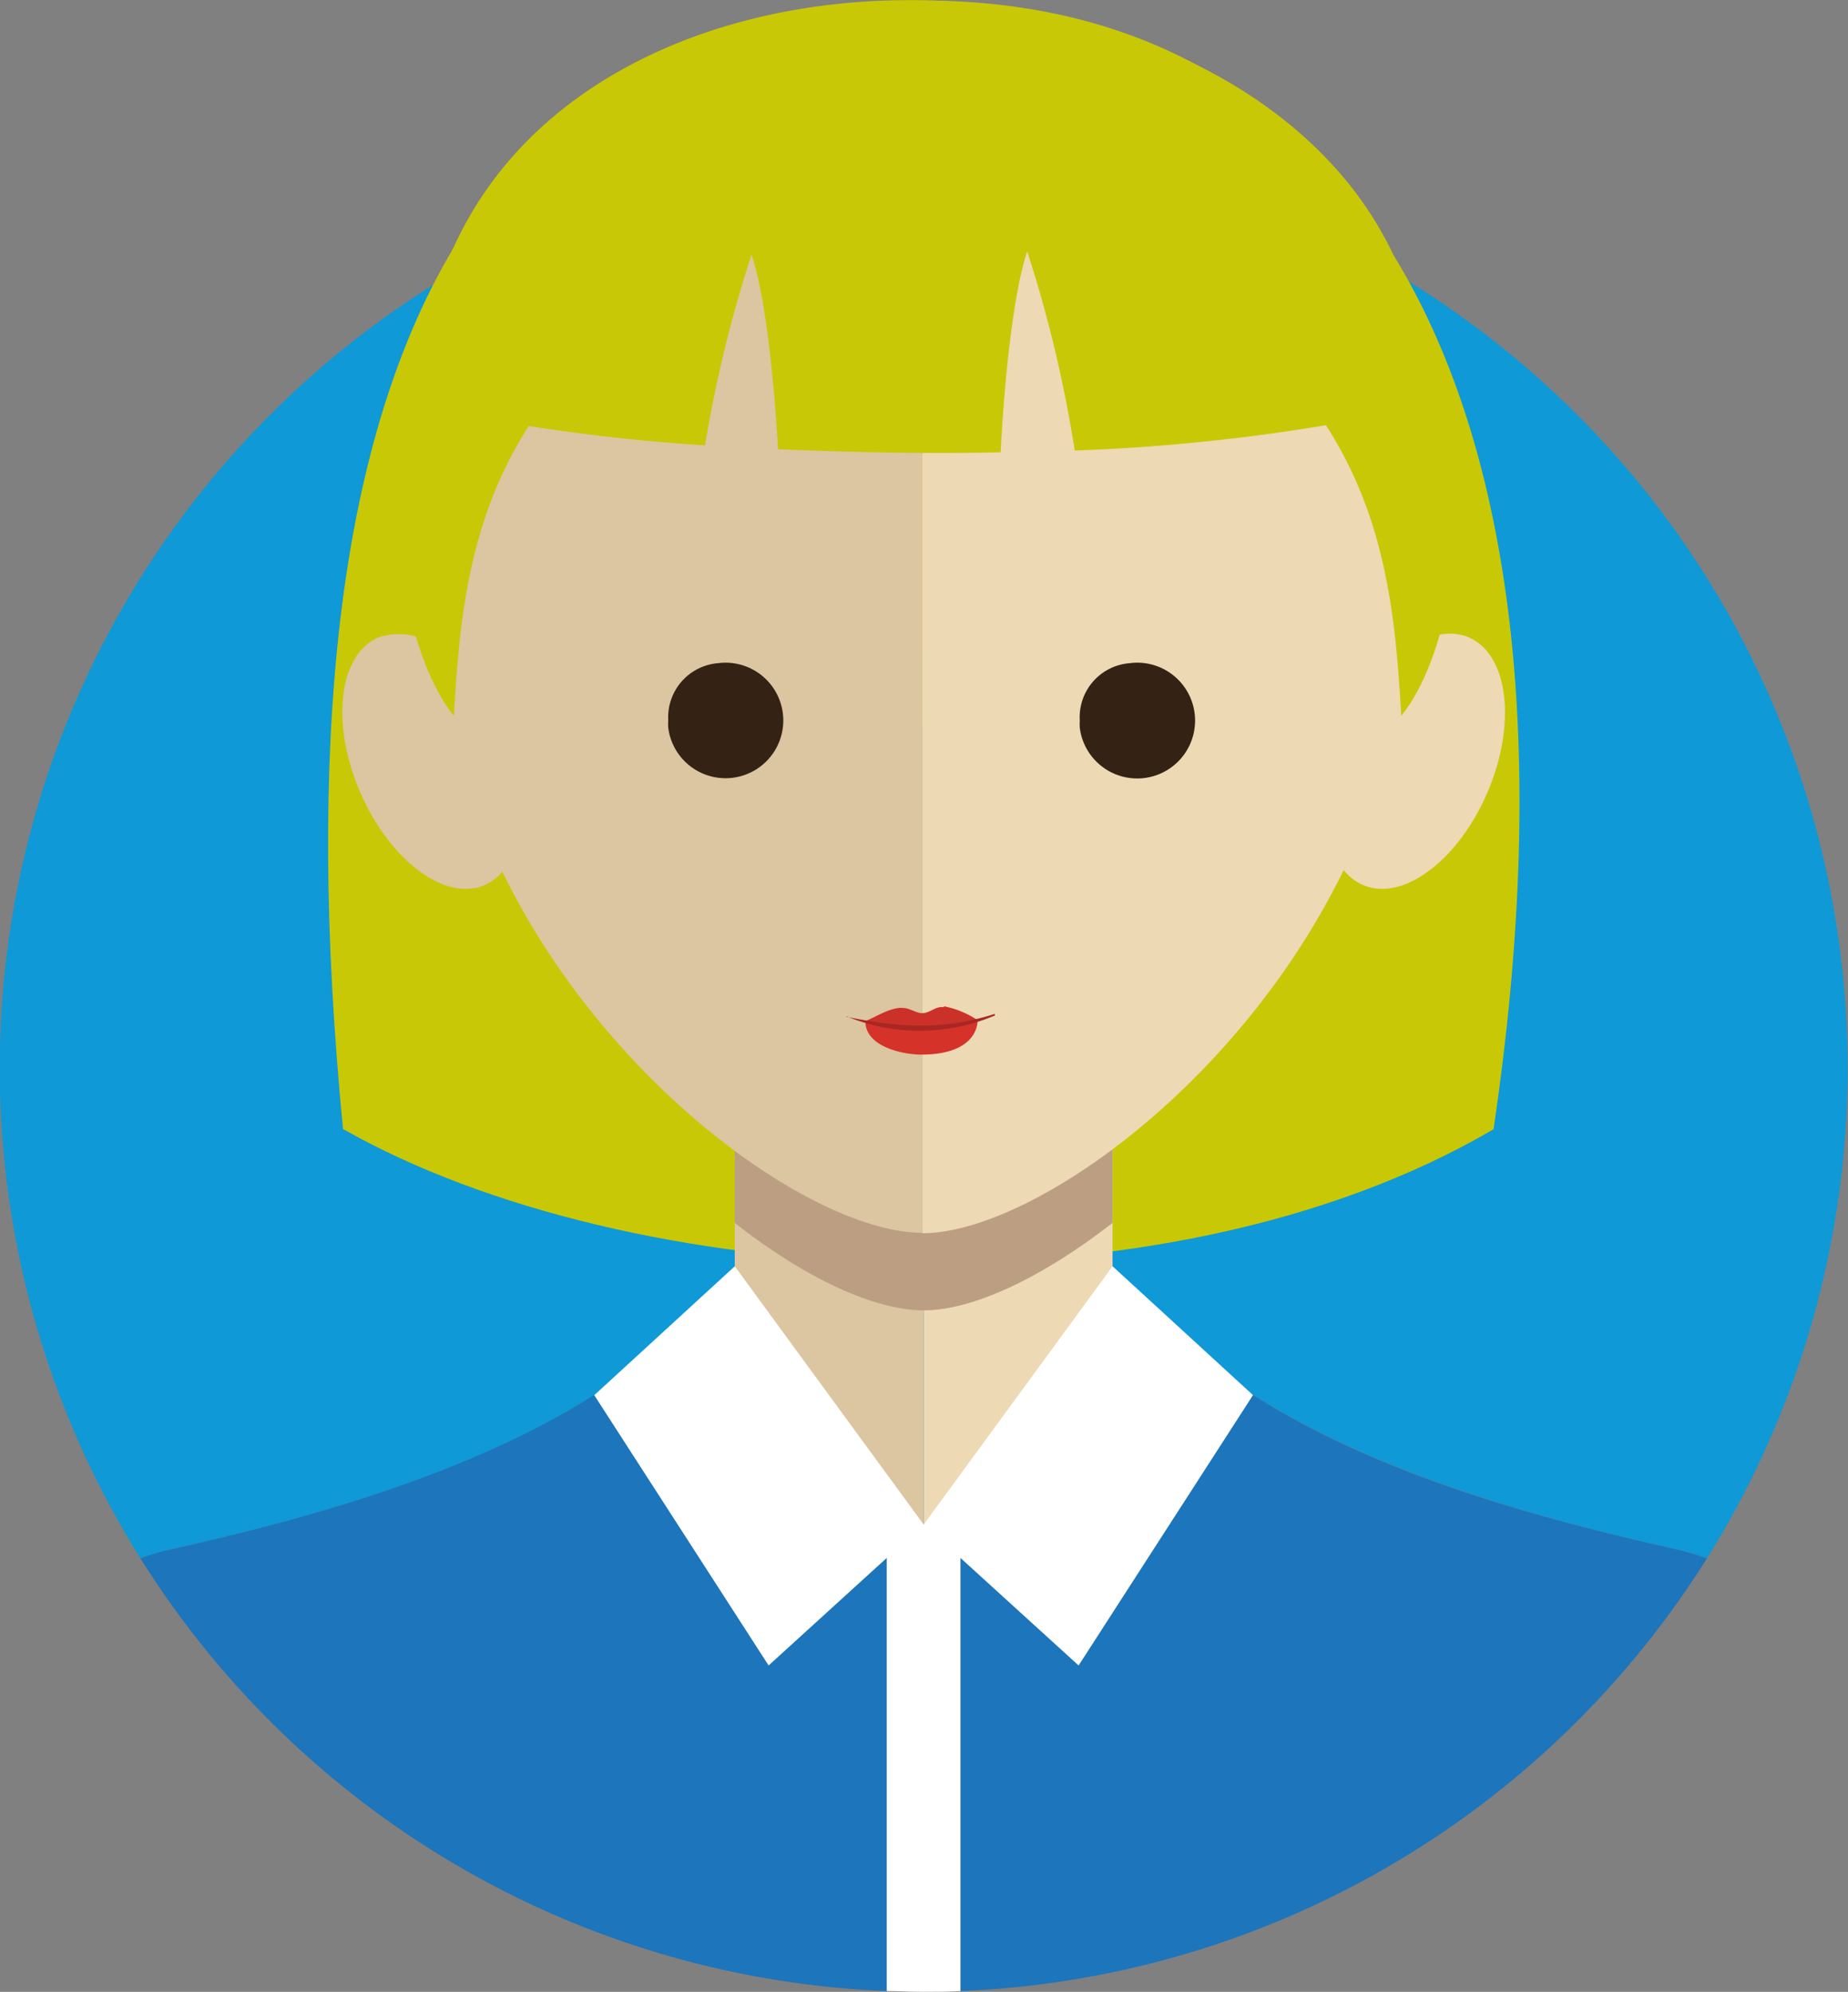 <svg id="Calque_1" data-name="Calque 1" xmlns="http://www.w3.org/2000/svg" viewBox="0 0 139.21 150"><rect x="0" y="0" width="139.21" height="150" fill="#808080" stroke="none"/><defs><style>.cls-1{fill:#0f99d6;}.cls-2{fill:#c9c806;}.cls-2,.cls-5{fill-rule:evenodd;}.cls-3{fill:#edd9b4;}.cls-4{fill:#dcc5a1;}.cls-5{fill:#bc9f82;}.cls-6{fill:#fff;}.cls-7{fill:#d53229;}.cls-8{fill:#cb3029;}.cls-9{fill:#a92723;}.cls-10{fill:#342215;}.cls-11{fill:#1d75bb;}</style></defs><g id="iconfinder-9-avatar-2754584_120518" data-name="iconfinder-9-avatar-2754584 120518"><path id="Tracé_32" data-name="Tracé 32" class="cls-1" d="M76.73,184.46l-.07.07,13.13,20.35,8.9-8.1h0l2.77-2.51.13.13,11.56,10.48,13.13-20.35-.07-.07c9.42,6,21.68,9.39,32.1,11.71a14.54,14.54,0,0,1,2.16.65,69.6,69.6,0,1,0-118,0,20.61,20.61,0,0,1,2.16-.65C55.05,193.85,67.34,190.5,76.73,184.46Z" transform="translate(-31.89 -79.46)"/><path id="Tracé_33" data-name="Tracé 33" class="cls-2" d="M57.73,164.5c-5.68-58.39,10.35-85,43.67-85s51.13,30.2,43,85c-24.93,14.61-65.13,12.19-86.64,0" transform="translate(-31.89 -79.46)"/><path id="Tracé_34" data-name="Tracé 34" class="cls-3" d="M101.47,135.53v60.06c5.19-.61,10-5.64,14.23-11.13V149.62C115.69,140.24,108.57,135.53,101.47,135.53Z" transform="translate(-31.89 -79.46)"/><path id="Tracé_35" data-name="Tracé 35" class="cls-4" d="M87.24,149.66V184.5c4.87,8.87,9.68,11.67,14.23,11.12v-60.1C94.37,135.53,87.24,140.24,87.24,149.66Z" transform="translate(-31.89 -79.46)"/><path id="Tracé_36" data-name="Tracé 36" class="cls-5" d="M115.69,148.24v23.32c-5.38,4.19-10.58,6.58-14.22,6.58s-8.84-2.35-14.23-6.58V148.24c0-18.81,28.45-18.81,28.45,0" transform="translate(-31.89 -79.46)"/><rect id="Ellipse_3" data-name="Ellipse 3" class="cls-6" x="69.58" y="114.81"/><g id="Groupe_5" data-name="Groupe 5"><g id="Groupe_4" data-name="Groupe 4"><path id="Tracé_37" data-name="Tracé 37" class="cls-4" d="M101.37,85.72c-25.61,0-37.64,22.84-36.32,42.61a4.94,4.94,0,0,0-4.65-.87c-3,1.29-3.61,6.49-1.38,11.65s6.42,8.29,9.38,7a3.65,3.65,0,0,0,1.33-1c8,16.35,23.67,27.19,31.64,27.19h0Z" transform="translate(-31.89 -79.46)"/><path id="Tracé_38" data-name="Tracé 38" class="cls-3" d="M142.53,127.46c-1.45-.61-3.19-.19-4.84,1,1.39-19.84-10.64-42.74-36.32-42.74v86.61c8,0,23.71-10.9,31.74-27.35a3.84,3.84,0,0,0,1.46,1.13c3,1.29,7.19-1.87,9.38-7S145.53,128.75,142.53,127.46Z" transform="translate(-31.89 -79.46)"/></g><path id="Tracé_39" data-name="Tracé 39" class="cls-2" d="M121,101.11c15,9.55,15.84,22.35,16.45,32.26,6.74-8.39,7.32-38.07-16.45-32.26" transform="translate(-31.89 -79.46)"/><path id="Tracé_40" data-name="Tracé 40" class="cls-2" d="M82.53,101.11c-15,9.55-15.84,22.35-16.45,32.26C59.34,125,58.76,95.3,82.53,101.11" transform="translate(-31.89 -79.46)"/><path id="Tracé_41" data-name="Tracé 41" class="cls-2" d="M63.4,110c1.33-42.68,75.62-38.68,76,0a146.49,146.49,0,0,1-26.55,3.39,97.35,97.35,0,0,0-3.58-15c-1,2.94-1.71,9.39-2,15.13-5.64.13-11.29,0-16.77-.23-.33-5.64-1-11.77-2-14.64A96.38,96.38,0,0,0,85,113a144.74,144.74,0,0,1-21.54-3" transform="translate(-31.89 -79.46)"/></g><g id="Groupe_7" data-name="Groupe 7"><g id="Groupe_6" data-name="Groupe 6"><path id="Tracé_42" data-name="Tracé 42" class="cls-7" d="M105.53,156.3s.16,2.58-4.25,2.58c-1.29,0-4.2-.55-4.2-2.51a16.69,16.69,0,0,0,8.45-.07" transform="translate(-31.89 -79.46)"/><path id="Tracé_43" data-name="Tracé 43" class="cls-8" d="M103,155.24a7.05,7.05,0,0,1,2.55,1.06,16.57,16.57,0,0,1-8.42.07s-.07,0-.07,0c.87-.36,2-1.1,2.87-1,.46,0,1,.39,1.42.39.62,0,1-.55,1.65-.45" transform="translate(-31.89 -79.46)"/><path id="Tracé_44" data-name="Tracé 44" class="cls-9" d="M95.66,156a14.54,14.54,0,0,0,11.16-.06.07.07,0,0,0,0-.1.07.07,0,0,0-.08,0c-3.87,1.22-7.13,1-11.1.19,0,0,0,0,0,0" transform="translate(-31.89 -79.46)"/></g><path id="Tracé_45" data-name="Tracé 45" class="cls-10" d="M86,129.4a4.35,4.35,0,1,1-3.77,4.87,3.31,3.31,0,0,1,0-.55A4.09,4.09,0,0,1,86,129.4" transform="translate(-31.89 -79.46)"/><path id="Tracé_46" data-name="Tracé 46" class="cls-10" d="M117,129.4a4.36,4.36,0,1,1-3.77,4.87,4.93,4.93,0,0,1,0-.55,4.08,4.08,0,0,1,3.8-4.32" transform="translate(-31.89 -79.46)"/></g><path id="Tracé_47" data-name="Tracé 47" class="cls-6" d="M101.6,194.4l-.13-.13-2.78,2.51,2.78-2.51Z" transform="translate(-31.89 -79.46)"/><path id="Tracé_48" data-name="Tracé 48" class="cls-11" d="M98.69,229.4V196.78l-8.9,8.1L76.66,184.53l.07-.07c-9.42,6-21.68,9.39-32.1,11.71a14.54,14.54,0,0,0-2.16.65A69.6,69.6,0,0,0,98.69,229.4Z" transform="translate(-31.89 -79.46)"/><path id="Tracé_49" data-name="Tracé 49" class="cls-11" d="M126.21,184.46l.07.07-13.13,20.35L101.6,194.4l2.64,2.39V229.4a69.62,69.62,0,0,0,56.23-32.58,20.61,20.61,0,0,0-2.16-.65C147.89,193.85,135.6,190.5,126.21,184.46Z" transform="translate(-31.89 -79.46)"/><path id="Tracé_50" data-name="Tracé 50" class="cls-6" d="M126.21,184.46l-10.51-9.64-14.23,19.45h0L87.24,174.82l-10.51,9.64-.07.07,13.13,20.35,8.9-8.1V229.4c.9,0,1.84.06,2.77.06h0c.94,0,1.84,0,2.78-.06V196.78l8.9,8.1,13.13-20.35Z" transform="translate(-31.89 -79.46)"/><path id="Tracé_51" data-name="Tracé 51" class="cls-6" d="M98.69,196.78" transform="translate(-31.89 -79.46)"/></g></svg>